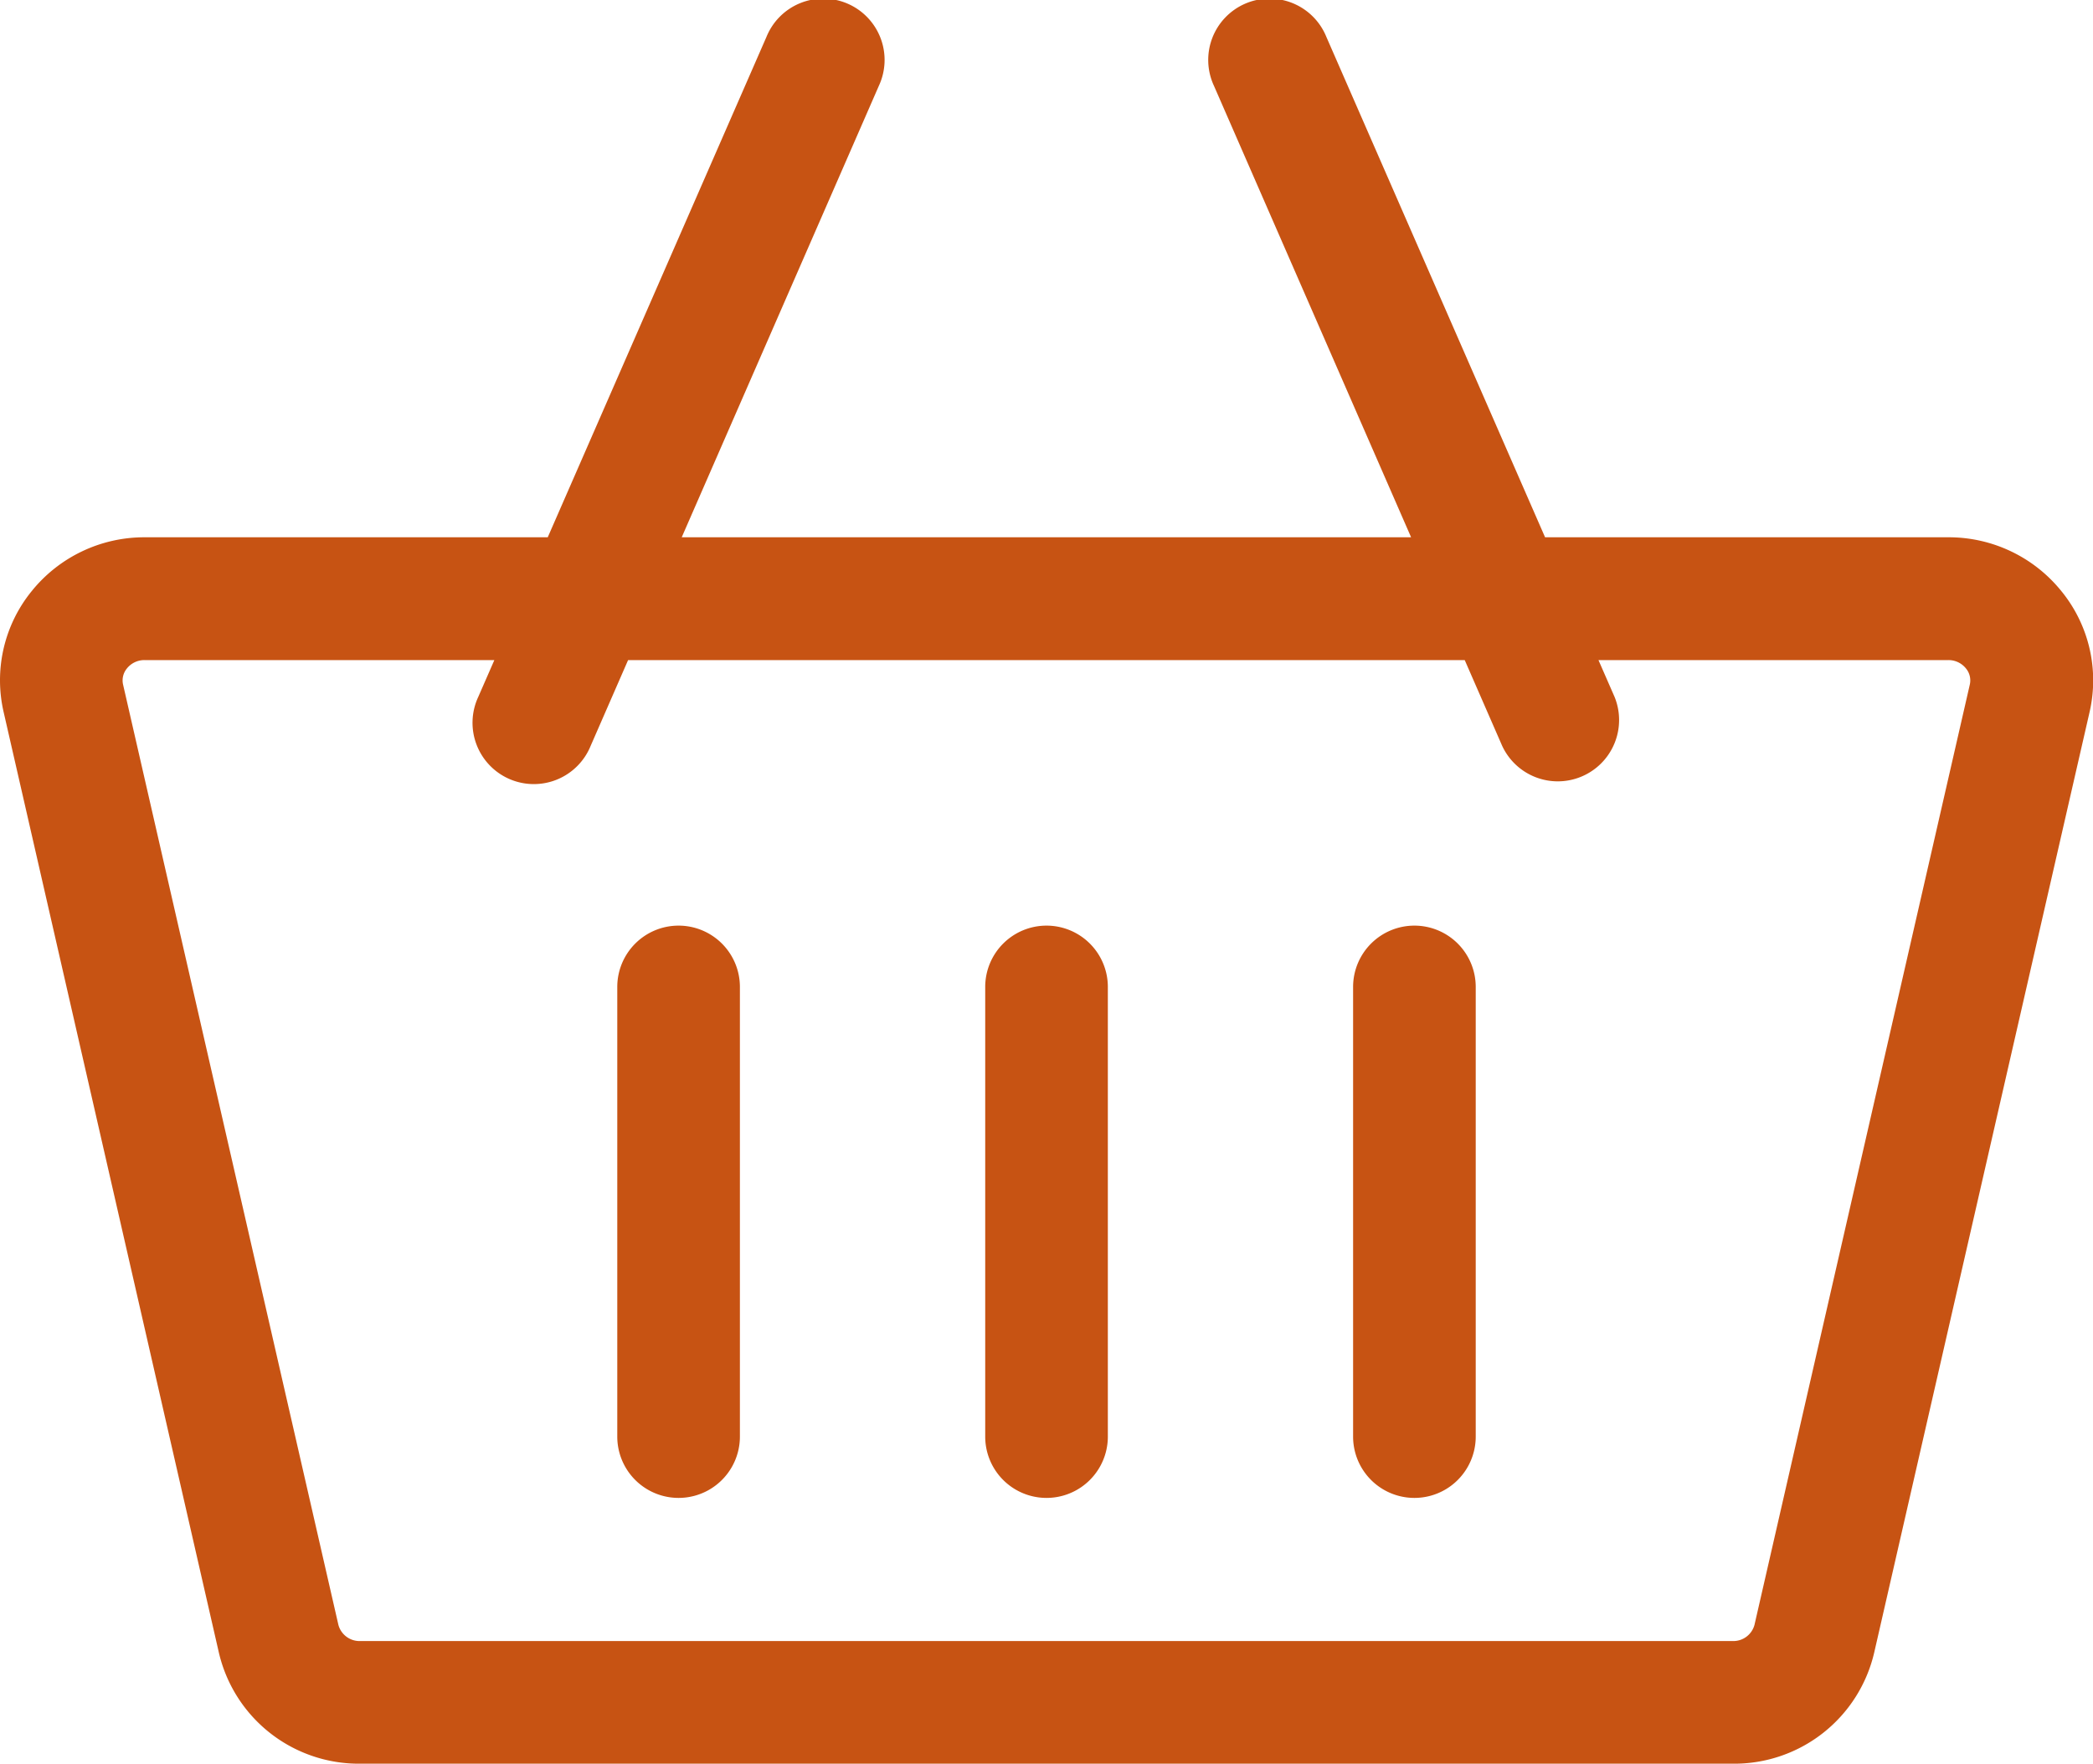 <svg xmlns="http://www.w3.org/2000/svg" width="35.399" height="29.829" viewBox="0 0 35.399 29.829">
  <g id="shopping-cart_1_" data-name="shopping-cart (1)" transform="translate(0 -40.283)">
    <path id="Path_27" data-name="Path 27" d="M34.874,50.293a2.446,2.446,0,0,0-1.924-.923H26.132l-3.7-8.465a1.037,1.037,0,1,0-1.9.83l3.334,7.635H11.53l3.334-7.635a1.037,1.037,0,1,0-1.9-.83l-3.7,8.465H2.45a2.446,2.446,0,0,0-1.924.923,2.388,2.388,0,0,0-.465,2.031L3.7,68.226A2.43,2.43,0,0,0,6.09,70.112H29.309A2.43,2.43,0,0,0,31.7,68.226l3.641-15.9a2.388,2.388,0,0,0-.465-2.031ZM29.309,68.038H6.09a.371.371,0,0,1-.367-.275l-3.641-15.9a.317.317,0,0,1,.065-.275.377.377,0,0,1,.3-.141H8.361l-.272.622a1.037,1.037,0,1,0,1.9.83l.634-1.452h14.15l.634,1.452a1.037,1.037,0,0,0,1.9-.83l-.272-.622H32.95a.377.377,0,0,1,.3.141.317.317,0,0,1,.065.275l-3.641,15.9a.371.371,0,0,1-.367.275Z" transform="translate(0)" fill="#c75313"/>
    <path id="Path_28" data-name="Path 28" d="M152.037,266.717A1.037,1.037,0,0,0,151,267.754v7.605a1.037,1.037,0,0,0,2.074,0v-7.605A1.037,1.037,0,0,0,152.037,266.717Z" transform="translate(-140.56 -210.779)" fill="#c75313"/>
    <path id="Path_29" data-name="Path 29" d="M242.037,266.717A1.037,1.037,0,0,0,241,267.754v7.605a1.037,1.037,0,0,0,2.074,0v-7.605A1.037,1.037,0,0,0,242.037,266.717Z" transform="translate(-224.337 -210.779)" fill="#c75313"/>
    <path id="Path_30" data-name="Path 30" d="M332.037,266.717A1.037,1.037,0,0,0,331,267.754v7.605a1.037,1.037,0,0,0,2.074,0v-7.605A1.037,1.037,0,0,0,332.037,266.717Z" transform="translate(-308.115 -210.779)" fill="#c75313"/>
  </g>
</svg>
